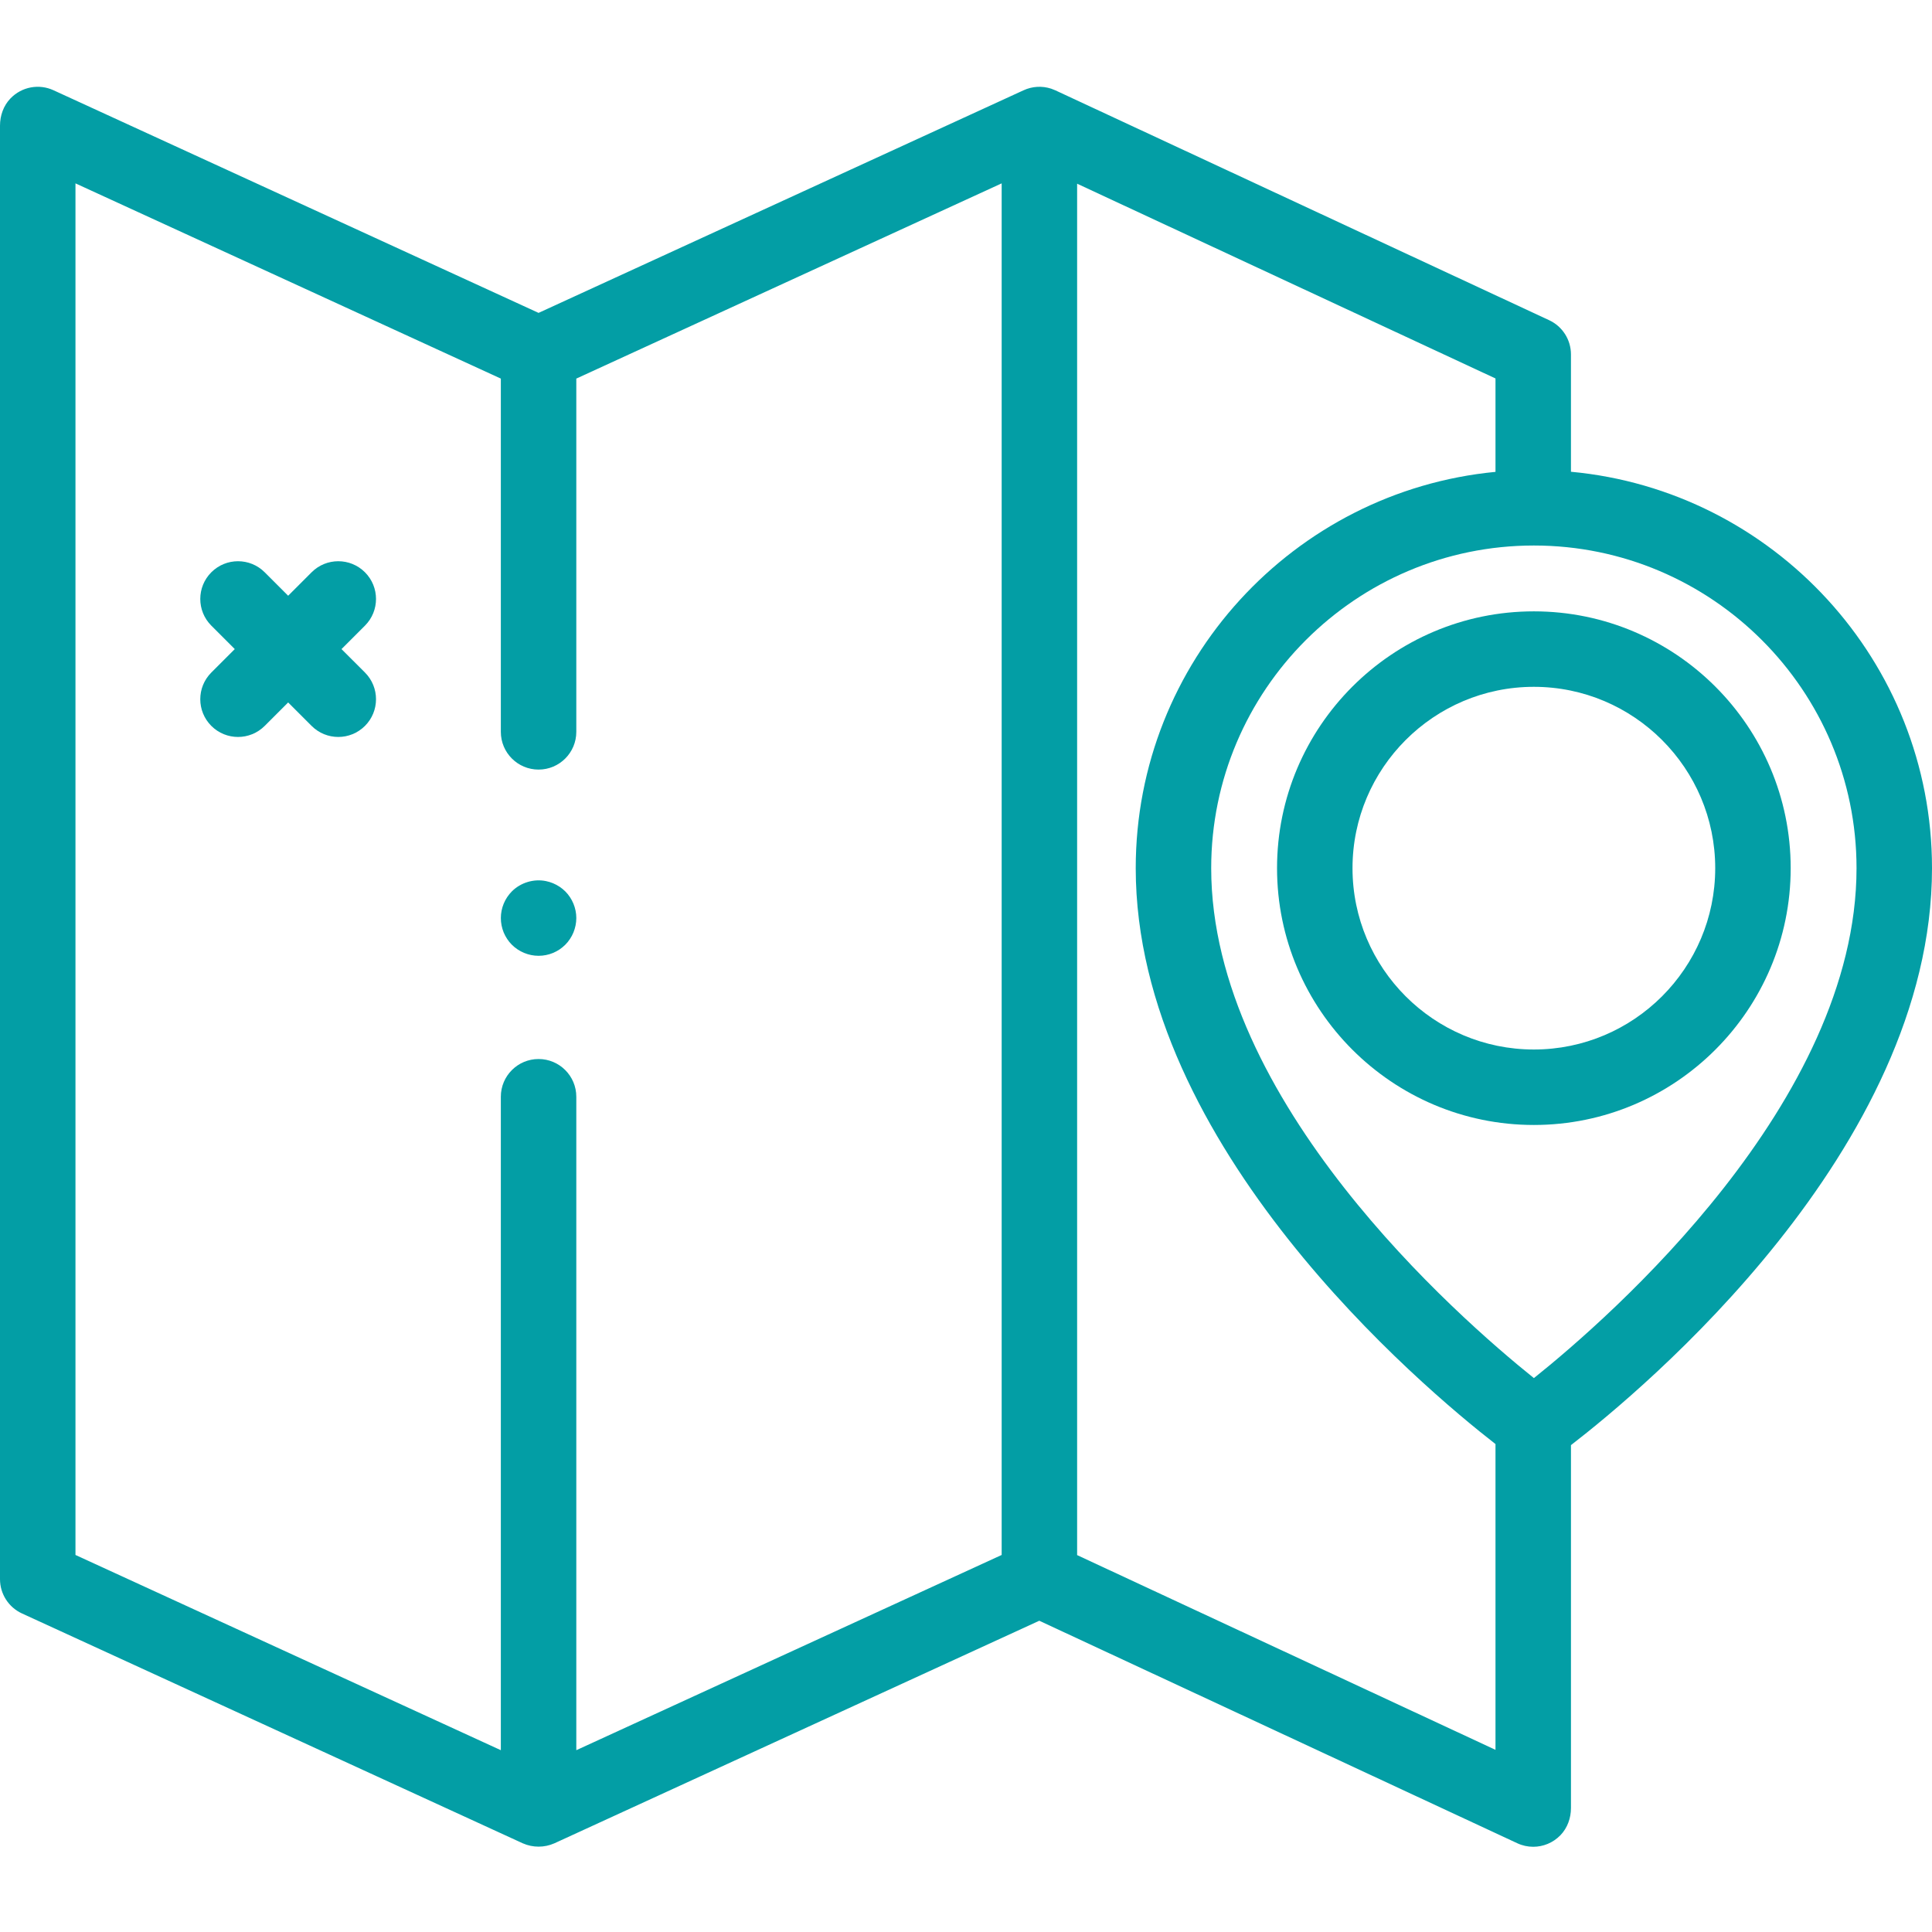 <svg height="512pt" viewBox="0 -23 512 512" width="512pt" xmlns="http://www.w3.org/2000/svg" fill="#039EA5"><path d="m142.719 230.297c-2.629 0-5.199-1.07-7.07-2.93-.457-.461-.879-.969-1.238-1.52-.359-.539-.672-1.121-.922-1.719-.25-.613-.438-1.242-.566-1.883-.133-.641-.191-1.297-.191-1.949 0-.648.059-1.309.191-1.949.129-.641.316-1.27.566-1.871.25-.609.562-1.188.922-1.73.371-.547.781-1.059 1.238-1.52 2.32-2.32 5.781-3.391 9.031-2.73.641.133 1.27.32 1.871.57.598.25 1.18.562 1.73.922.539.359 1.059.777 1.52 1.238 1.859 1.859 2.93 4.441 2.93 7.07 0 .652-.07 1.309-.199 1.949-.133.641-.32 1.27-.57 1.883-.25.598-.562 1.18-.922 1.719-.359.551-.777 1.059-1.238 1.52-.461.461-.98.879-1.52 1.25-.551.359-1.133.672-1.73.922-.602.25-1.23.438-1.871.566-.648.133-1.301.191-1.961.191zm0 0"/><path d="m406.488 275.129c-37.527 0-68.059-30.531-68.059-68.059 0-37.523 30.531-68.055 68.059-68.055 37.531 0 68.062 30.527 68.062 68.055 0 37.527-30.531 68.059-68.062 68.059zm0-116.113c-26.5 0-48.059 21.559-48.059 48.059 0 26.496 21.559 48.055 48.059 48.055s48.062-21.559 48.062-48.055c0-26.5-21.562-48.059-48.062-48.059zm0 0"/><path d="m512 207.07c0-54.859-42.094-100.078-95.68-105.051v-31.098c0-3.891-2.254-7.426-5.781-9.066l-130.867-60.922c-.016-.008-1.094-.434-1.098-.434-2.414-.793-5.039-.637-7.34.434l-128.508 58.984-128.555-59.004c-3.801-1.746-8.371-.969-11.398 2.172-1.848 1.918-2.773 4.547-2.773 7.211v385.199c0 3.906 2.277 7.457 5.828 9.086l132.727 60.922s.004 0 .012.004c2.652 1.164 5.68 1.164 8.328-.004h.004l128.523-58.992 126.68 58.969c1.34.625 2.781.934 4.219.934 2.629 0 5.246-1.039 7.215-3.07 1.855-1.918 2.785-4.547 2.785-7.211v-96.16c18.812-14.504 95.68-78.328 95.68-152.902zm-492-181.477 112.727 51.738v93.617c0 5.523 4.477 10 10 10 5.52 0 10-4.477 10-10v-93.617l112.723-51.738v363.488l-112.723 51.738v-173.168c0-5.523-4.48-10-10-10-5.523 0-10 4.477-10 10v173.168l-112.727-51.738zm265.449 363.523v-363.434l110.871 51.613v24.754c-53.426 5.133-95.34 50.273-95.34 105.02 0 73.766 75.996 137.574 95.34 152.621v81.035zm121.051-46.906c-20.18-16.199-85.52-73.414-85.52-135.141 0-47.145 38.359-85.504 85.508-85.504 47.152 0 85.512 38.359 85.512 85.504 0 61.945-65.324 119-85.5 135.141zm0 0"/><path d="m96.719 128.66c-3.902-3.906-10.238-3.906-14.141 0l-6.215 6.215-6.215-6.215c-3.906-3.906-10.238-3.906-14.145 0-3.902 3.906-3.902 10.238 0 14.141l6.215 6.215-6.215 6.211c-3.902 3.906-3.906 10.238 0 14.145 1.953 1.953 4.512 2.93 7.07 2.93 2.562 0 5.121-.977 7.074-2.93l6.215-6.215 6.215 6.215c1.953 1.953 4.512 2.93 7.07 2.93 2.559 0 5.117-.977 7.07-2.93 3.906-3.906 3.906-10.238 0-14.145l-6.215-6.211 6.215-6.215c3.906-3.906 3.906-10.234 0-14.141zm0 0"/></svg>